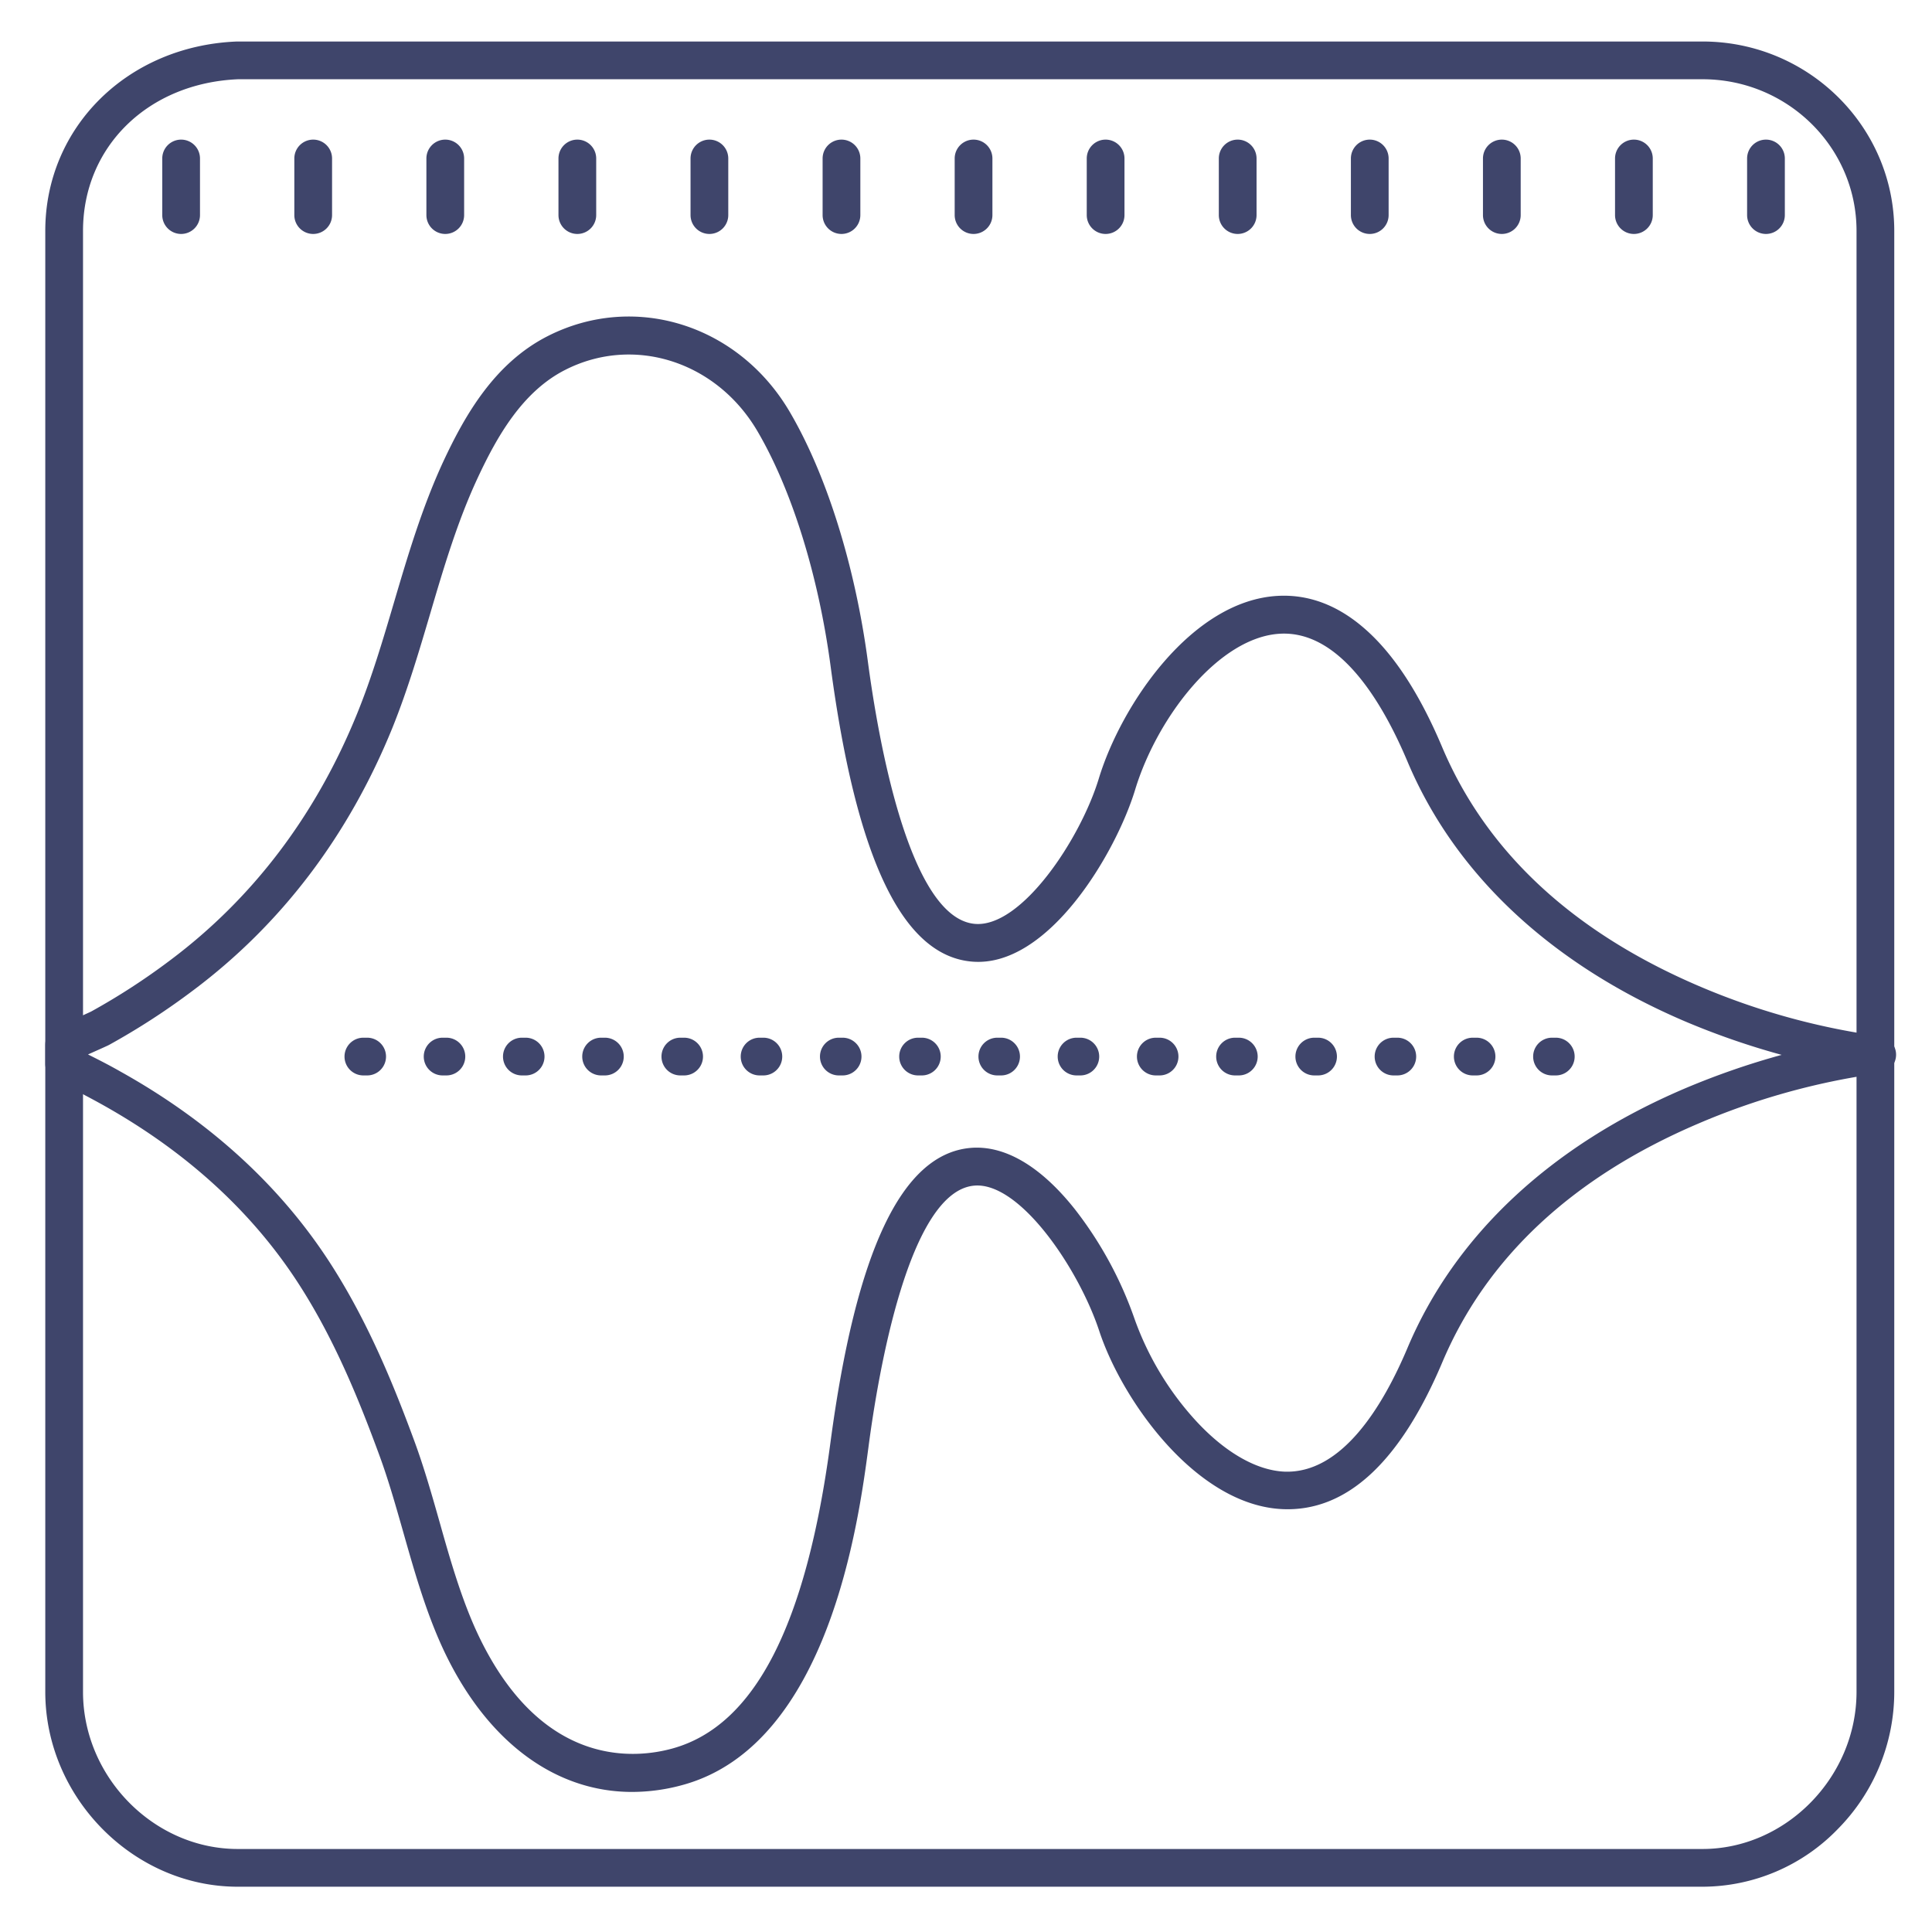 <?xml version="1.0" ?><svg viewBox="0 0 512 512" xmlns="http://www.w3.org/2000/svg"><defs><style>.cls-1{fill:#3f456b;}</style></defs><title/><g id="Lines"><path class="cls-1" d="M451.18,500H63c-27.65,0-51-23.65-51-51.65V61.19C12,33.69,33.85,12.12,62.82,11H451.18C479.2,11,502,33.51,502,61.19V448.35a51.71,51.71,0,0,1-14.88,36.28A50,50,0,0,1,451.18,500ZM63.11,21C39.28,22,22,38.85,22,61.19V448.35C22,470.93,40.78,490,63,490H451.18C473.3,490,492,470.93,492,448.35V61.19C492,39,473.69,21,451.18,21Z"/><path class="cls-1" d="M167.48,474.88c-19.92,0-37.67-12.73-49.11-35.92-5.07-10.29-8.33-21.76-11.48-32.85-2.06-7.23-4-14.07-6.41-20.6C95.41,371.73,89,355.66,79.59,340.92c-12.35-19.41-30-35.63-52.52-48.2-3.71-2.07-7.72-4.14-12.24-6.31A5,5,0,0,1,12,281.9v-4.8c0-3.54,1.79-4.35,10.41-8.23.82-.37,1.46-.66,1.74-.8a176,176,0,0,0,21-13.63C67.07,238,83.74,216,94.69,189c3.85-9.48,6.83-19.56,9.71-29.31,3.64-12.32,7.4-25.06,13-37.21,5.81-12.48,13.65-26.21,27.7-33.38,23-11.73,50.61-3.11,64.2,20.07,9.77,16.66,17.31,40.75,20.69,66.11,2.72,20.44,10.94,68.13,28.41,69.56,12.34,1,27.93-22.51,32.79-38.5,5.89-19.39,24.53-47.23,47.51-48.43,8.29-.43,16.12,2.59,23.3,9,7.5,6.65,14.28,17.09,20.15,31,11.7,27.75,34.54,49,67.88,63.32a185.91,185.91,0,0,0,47.45,13.28,5,5,0,0,1,0,10,186,186,0,0,0-47.45,13.27C416.74,312,393.9,333.33,382.2,361.08,371,387.54,356.85,400.61,340,399.94c-22.9-.93-42.59-28.72-48.69-47.22-5.43-16.46-21.07-39.65-33.18-38.51-17.18,1.6-25.34,49.11-28,69.47-2.59,19.41-10.46,78.49-48.95,89.28A50.51,50.51,0,0,1,167.48,474.88ZM23.32,279.44c3.07,1.53,5.92,3,8.63,4.55,24,13.39,42.83,30.74,56.07,51.56,9.89,15.54,16.59,32.23,21.85,46.51,2.53,6.88,4.62,14.22,6.63,21.31,3,10.67,6.17,21.69,10.84,31.16,16.85,34.18,41.31,31.52,51,28.8,21.63-6.07,35.28-32.55,41.73-81,6.78-50.87,18.9-76.41,37-78.11,9.07-.84,18.66,4.75,27.75,16.2a101.54,101.54,0,0,1,15.86,29.14A79.52,79.52,0,0,0,316.45,376c7.84,8.69,16.34,13.65,23.91,14,15.31.61,26.18-17.48,32.63-32.76,12.59-29.87,38-53.64,73.43-68.75a203.76,203.76,0,0,1,25.74-8.94,202,202,0,0,1-25.74-8.93C411,255.46,385.58,231.69,373,201.82c-6.71-15.91-18-34.7-33.72-33.88-16.25.85-32.62,22.12-38.46,41.35-5.08,16.7-23,47.21-43.17,45.55-18.43-1.5-30.7-27.08-37.52-78.2-3.21-24.08-10.28-46.82-19.4-62.37-10.87-18.54-32.81-25.51-51-16.22-11.36,5.79-18.09,17.76-23.18,28.69-5.34,11.47-9,23.85-12.53,35.83-2.95,10-6,20.3-10,30.24-11.64,28.65-29.41,52.08-52.81,69.63a187.19,187.19,0,0,1-22.25,14.44c-.32.17-.68.34-2.37,1.1Z"/></g><g id="Outline"><path class="cls-1" d="M48,62a5,5,0,0,1-5-5V42a5,5,0,0,1,10,0V57A5,5,0,0,1,48,62Z"/><path class="cls-1" d="M83,62a5,5,0,0,1-5-5V42a5,5,0,0,1,10,0V57A5,5,0,0,1,83,62Z"/><path class="cls-1" d="M118,62a5,5,0,0,1-5-5V42a5,5,0,0,1,10,0V57A5,5,0,0,1,118,62Z"/><path class="cls-1" d="M153,62a5,5,0,0,1-5-5V42a5,5,0,0,1,10,0V57A5,5,0,0,1,153,62Z"/><path class="cls-1" d="M188,62a5,5,0,0,1-5-5V42a5,5,0,0,1,10,0V57A5,5,0,0,1,188,62Z"/><path class="cls-1" d="M223,62a5,5,0,0,1-5-5V42a5,5,0,0,1,10,0V57A5,5,0,0,1,223,62Z"/><path class="cls-1" d="M258,62a5,5,0,0,1-5-5V42a5,5,0,0,1,10,0V57A5,5,0,0,1,258,62Z"/><path class="cls-1" d="M293,62a5,5,0,0,1-5-5V42a5,5,0,0,1,10,0V57A5,5,0,0,1,293,62Z"/><path class="cls-1" d="M328,62a5,5,0,0,1-5-5V42a5,5,0,0,1,10,0V57A5,5,0,0,1,328,62Z"/><path class="cls-1" d="M363,62a5,5,0,0,1-5-5V42a5,5,0,0,1,10,0V57A5,5,0,0,1,363,62Z"/><path class="cls-1" d="M398,62a5,5,0,0,1-5-5V42a5,5,0,0,1,10,0V57A5,5,0,0,1,398,62Z"/><path class="cls-1" d="M433,62a5,5,0,0,1-5-5V42a5,5,0,0,1,10,0V57A5,5,0,0,1,433,62Z"/><path class="cls-1" d="M468,62a5,5,0,0,1-5-5V42a5,5,0,0,1,10,0V57A5,5,0,0,1,468,62Z"/><path class="cls-1" d="M412.3,285h-1a5,5,0,1,1,0-10h1a5,5,0,0,1,0,10Zm-21,0h-1a5,5,0,1,1,0-10h1a5,5,0,0,1,0,10Zm-21,0h-1a5,5,0,1,1,0-10h1a5,5,0,0,1,0,10Zm-21,0h-1a5,5,0,1,1,0-10h1a5,5,0,0,1,0,10Zm-21,0h-1a5,5,0,1,1,0-10h1a5,5,0,0,1,0,10Zm-21,0h-1a5,5,0,1,1,0-10h1a5,5,0,0,1,0,10Zm-21,0h-1a5,5,0,1,1,0-10h1a5,5,0,0,1,0,10Zm-21,0h-1a5,5,0,1,1,0-10h1a5,5,0,0,1,0,10Zm-21,0h-1a5,5,0,1,1,0-10h1a5,5,0,0,1,0,10Zm-21,0h-1a5,5,0,0,1,0-10h1a5,5,0,0,1,0,10Zm-21,0h-1a5,5,0,0,1,0-10h1a5,5,0,0,1,0,10Zm-21,0h-1a5,5,0,0,1,0-10h1a5,5,0,0,1,0,10Zm-21,0h-1a5,5,0,0,1,0-10h1a5,5,0,0,1,0,10Zm-21,0h-1a5,5,0,0,1,0-10h1a5,5,0,0,1,0,10Zm-21,0h-1a5,5,0,0,1,0-10h1a5,5,0,1,1,0,10Zm-21,0h-1a5,5,0,0,1,0-10h1a5,5,0,1,1,0,10Z"/></g></svg>
